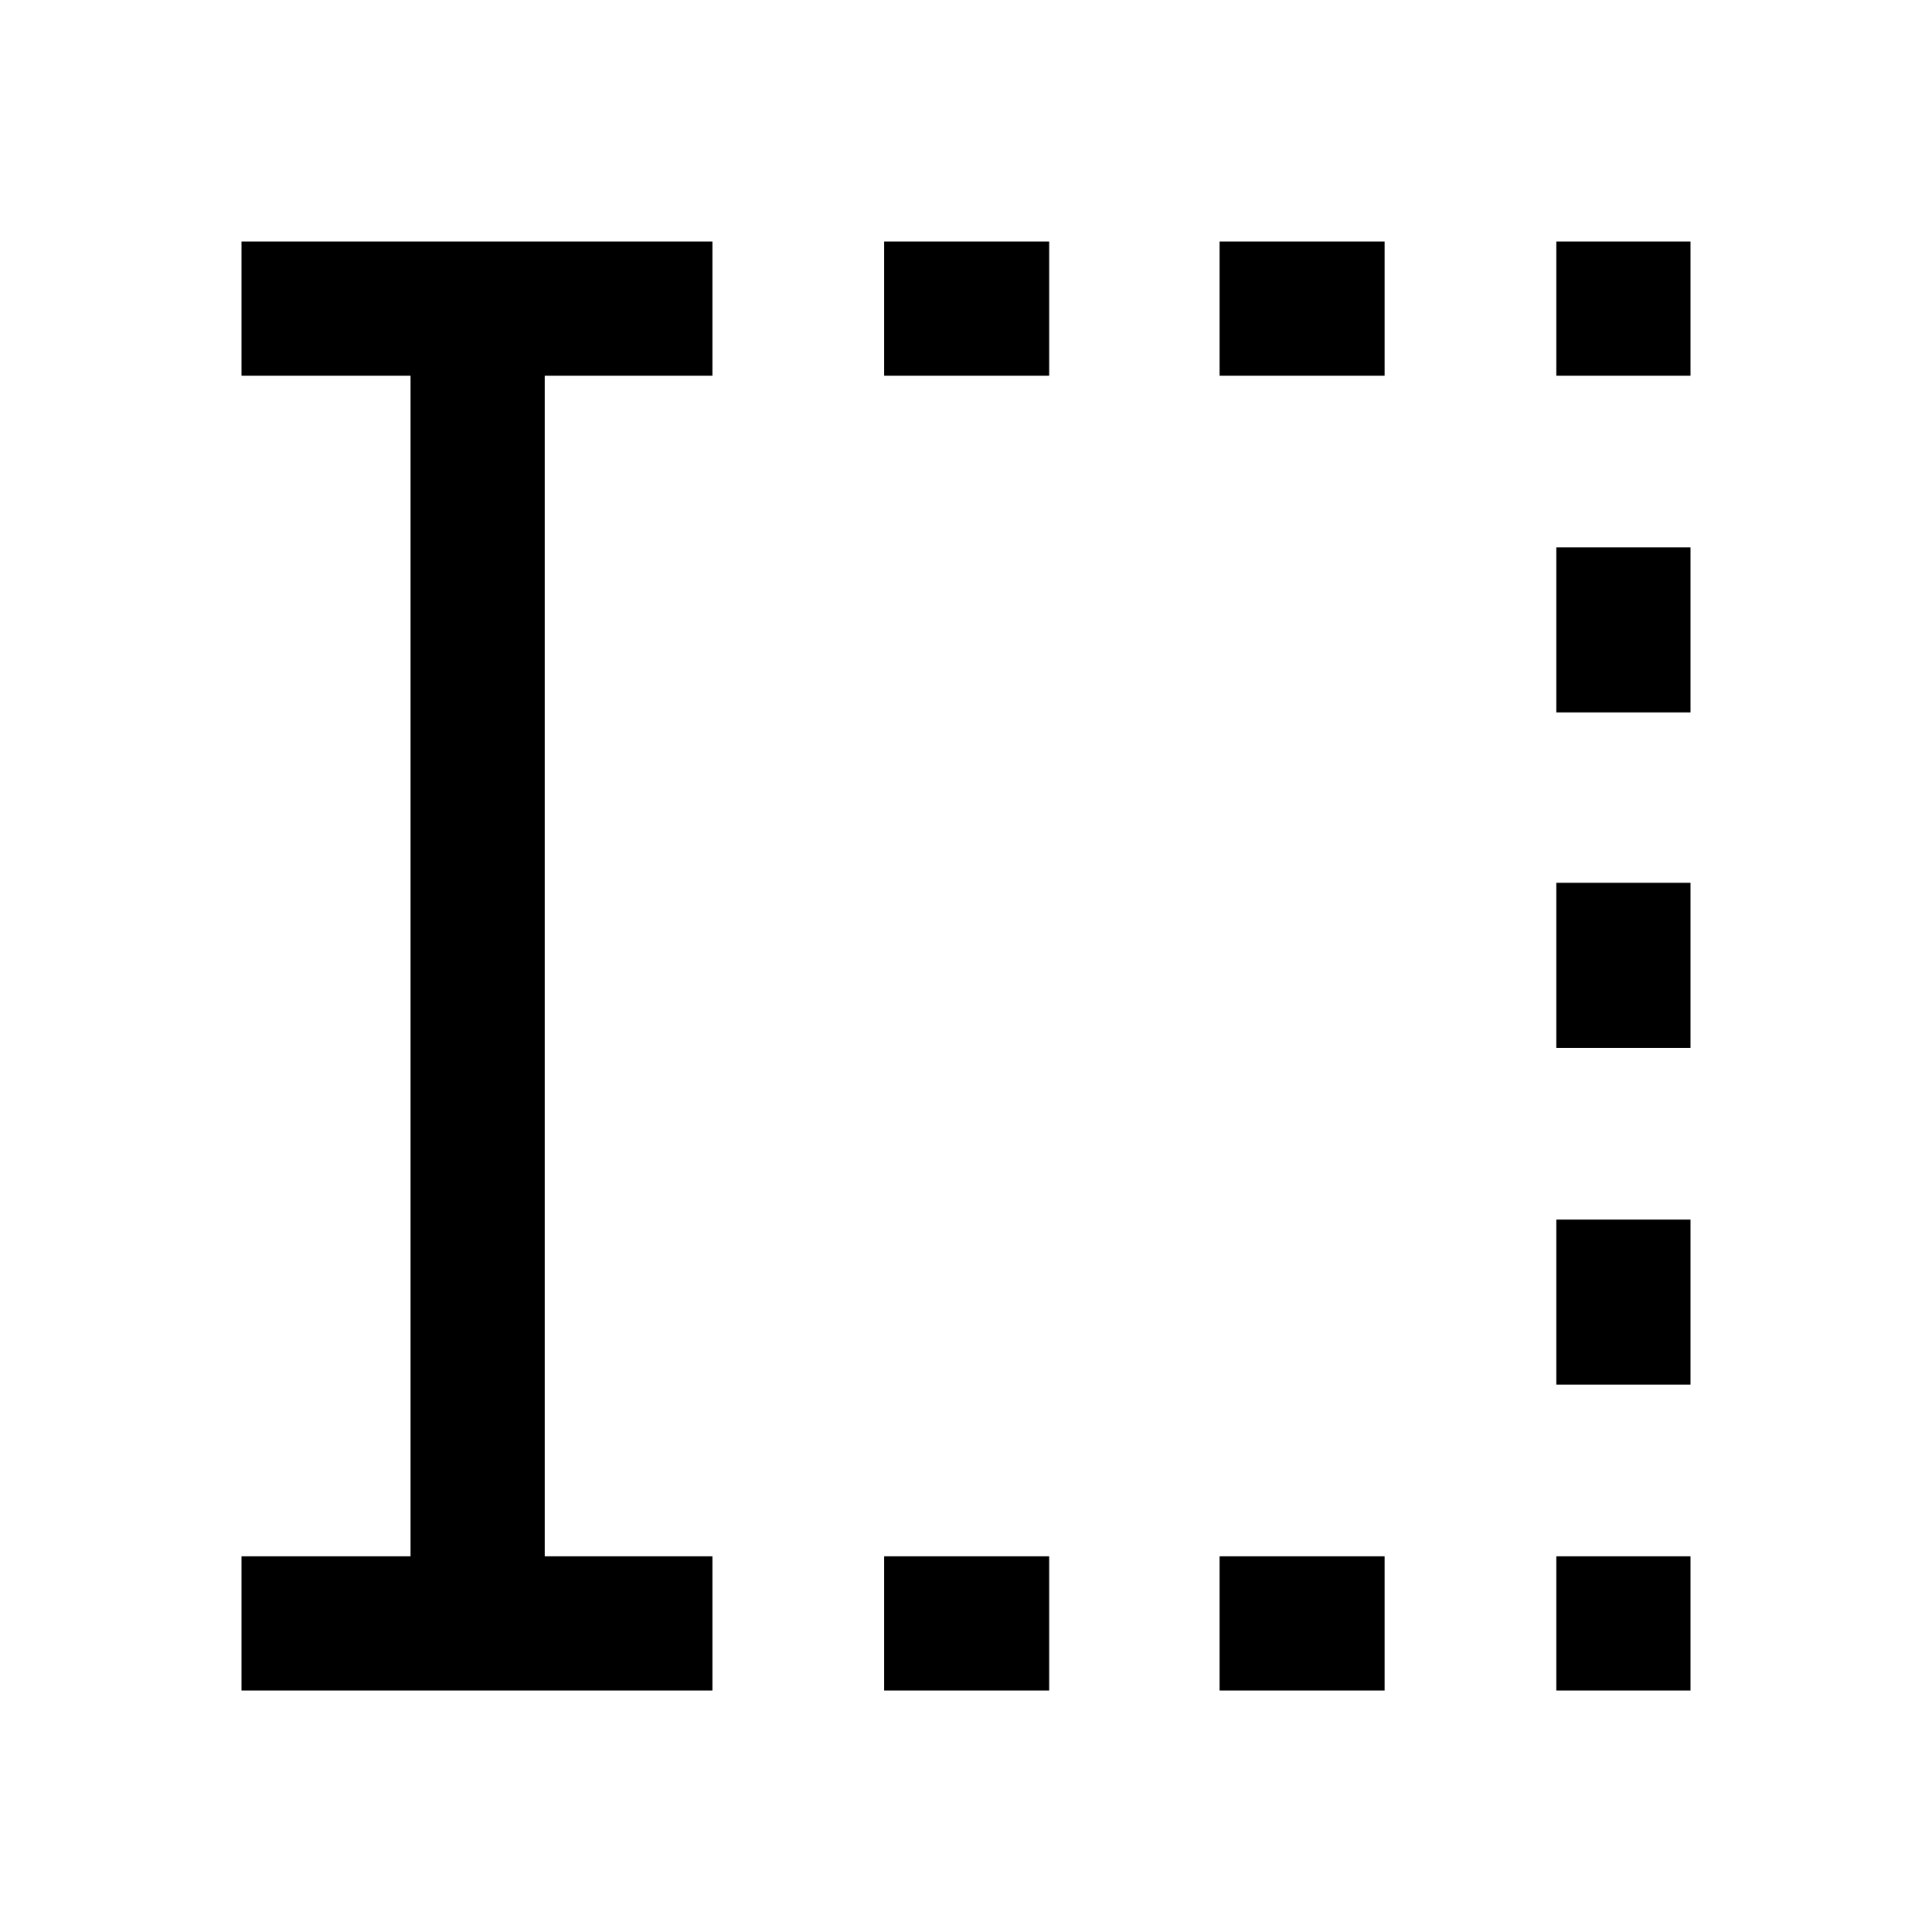 <svg xmlns="http://www.w3.org/2000/svg" height="40" viewBox="0 96 960 960" width="40"><path d="M439.333 936v-66.666h82V936h-82Zm0-653.334V216h82v66.666h-82ZM606 936v-66.666h82V936h-82Zm0-653.334V216h82v66.666h-82ZM773.334 936v-66.666H840V936h-66.666Zm0-152v-82H840v82h-66.666Zm0-167.333v-82H840v82h-66.666Zm0-166.667v-82H840v82h-66.666Zm0-167.334V216H840v66.666h-66.666ZM120 936v-66.666h84V282.666h-84V216h234v66.666h-83.334v586.668H354V936H120Z"/></svg>